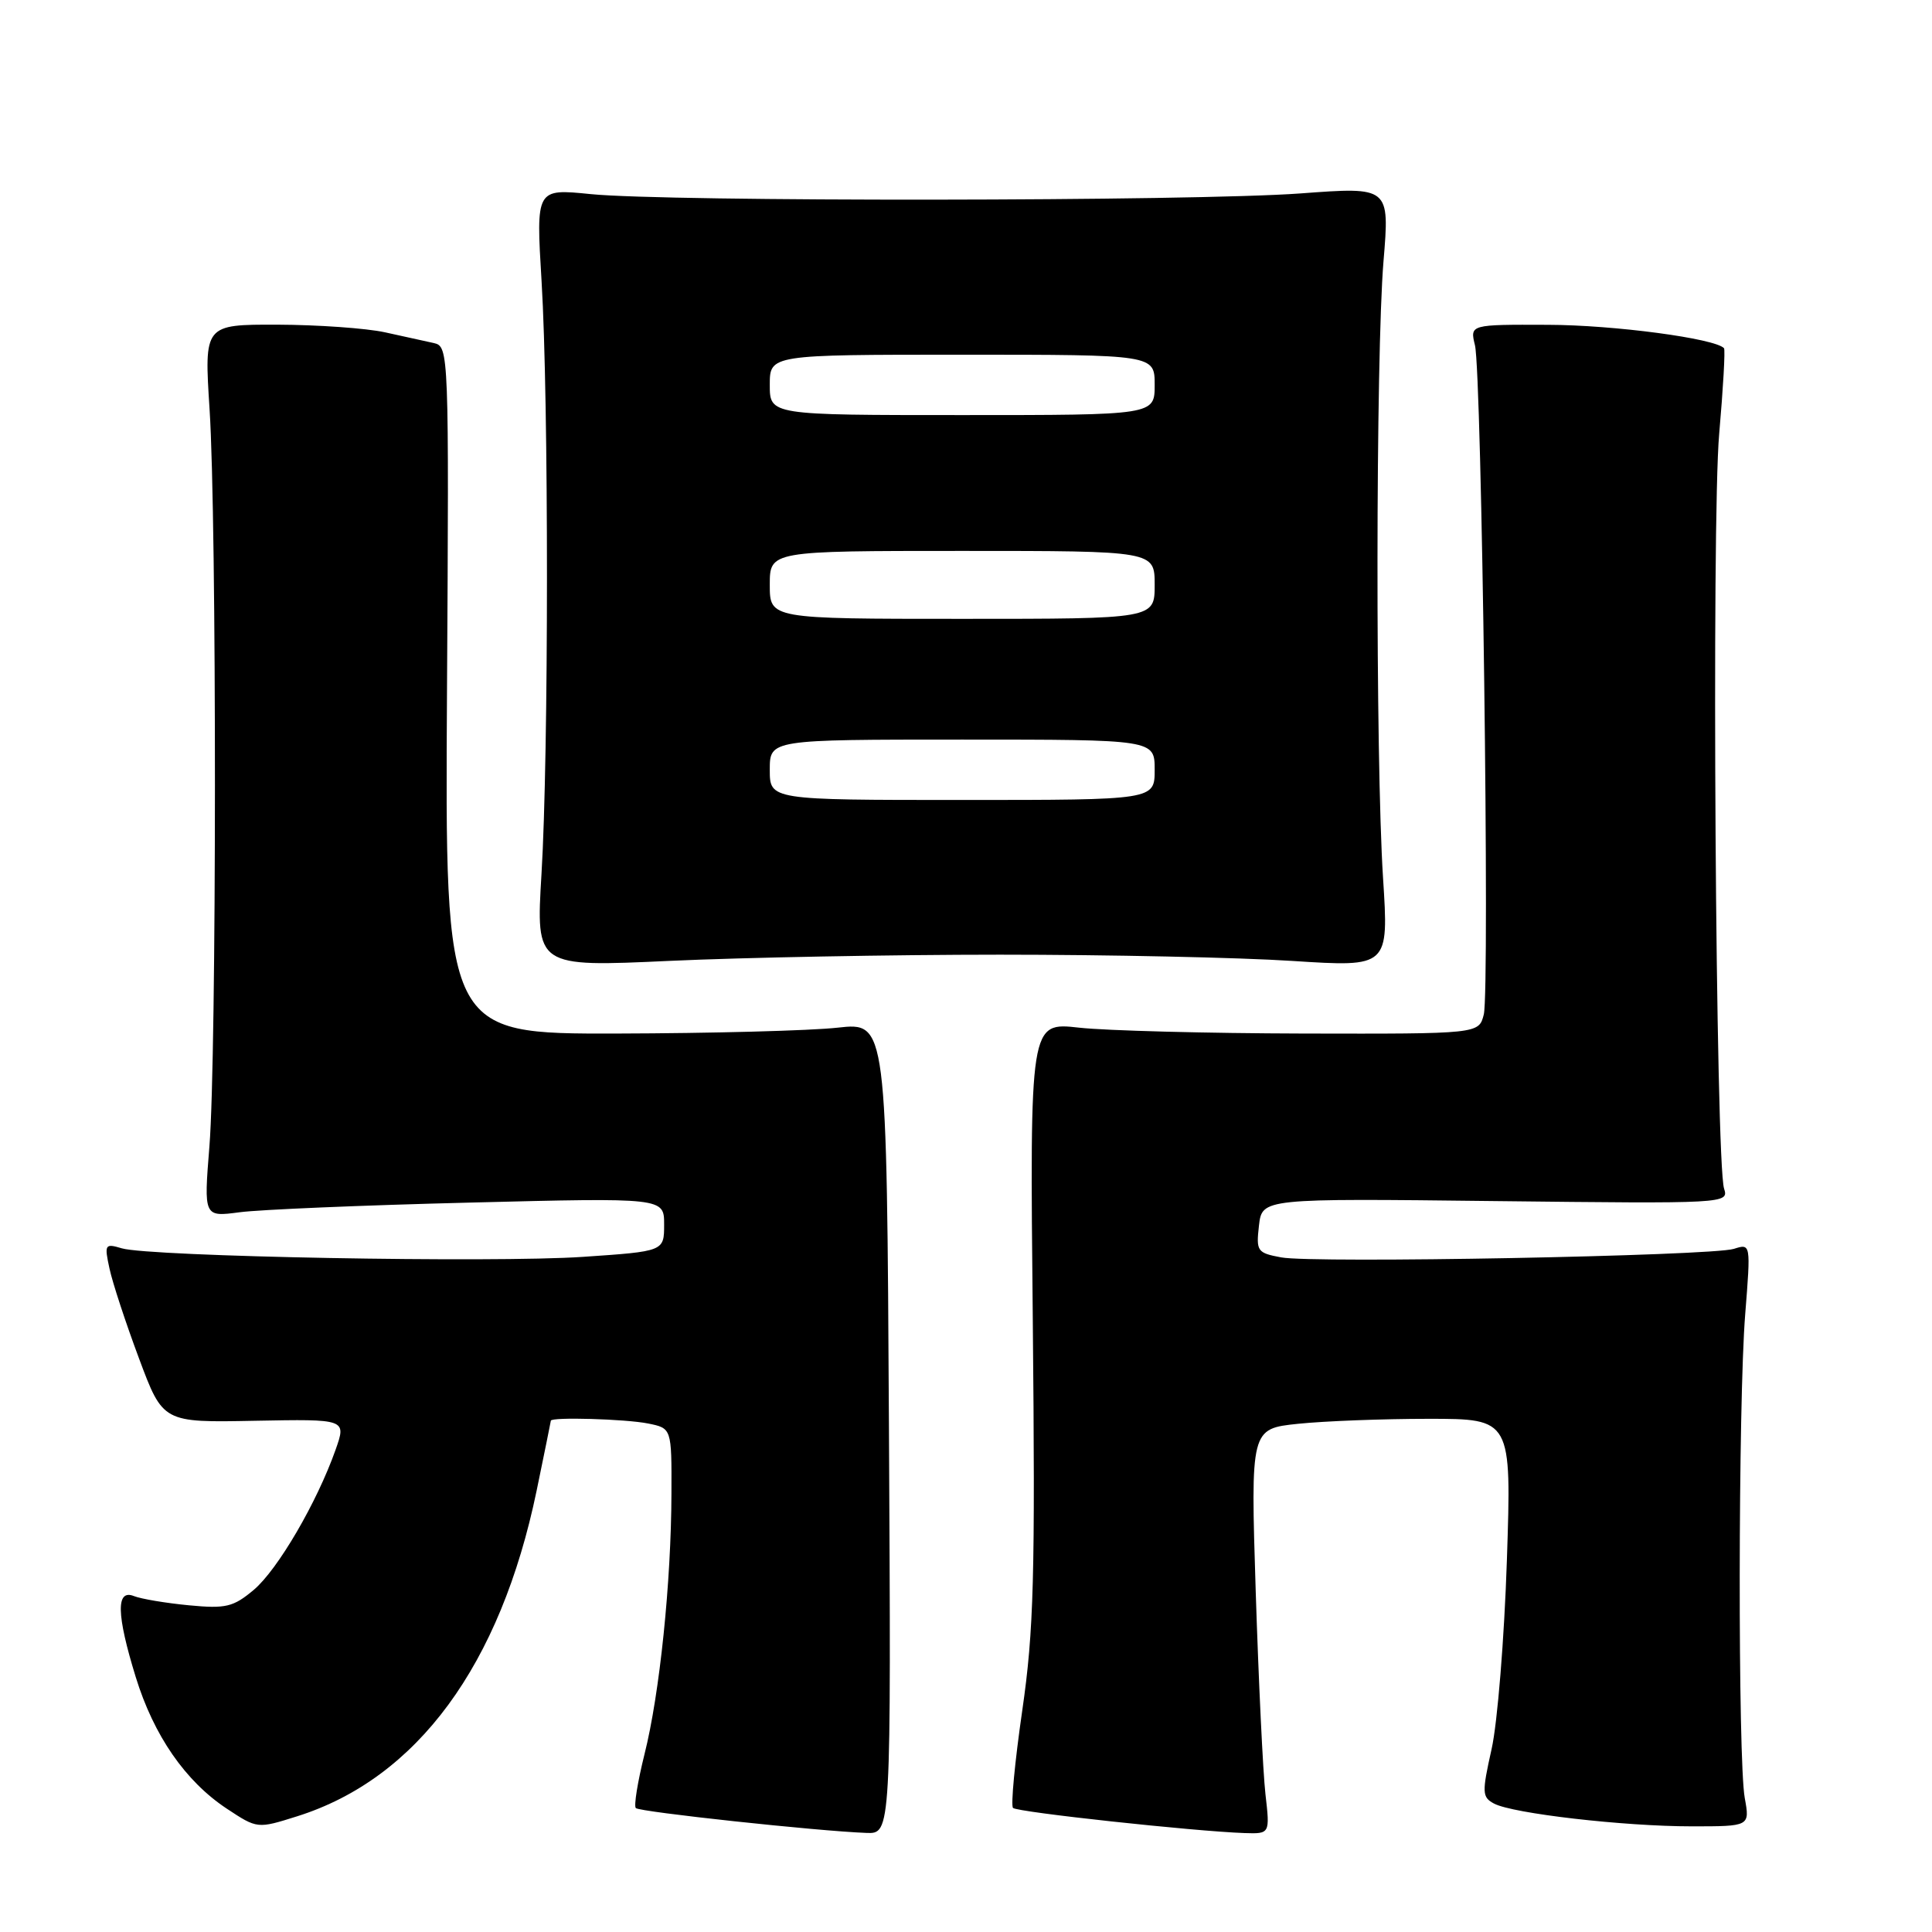 <?xml version="1.0" encoding="UTF-8" standalone="no"?>
<!DOCTYPE svg PUBLIC "-//W3C//DTD SVG 1.1//EN" "http://www.w3.org/Graphics/SVG/1.1/DTD/svg11.dtd" >
<svg xmlns="http://www.w3.org/2000/svg" xmlns:xlink="http://www.w3.org/1999/xlink" version="1.1" viewBox="0 0 256 256">
 <g >
 <path fill="currentColor"
d=" M 117.79 189.22 C 117.50 135.45 117.50 135.45 111.00 136.17 C 107.42 136.57 94.25 136.92 81.73 136.95 C 58.96 137.00 58.96 137.00 59.23 91.46 C 59.50 46.62 59.47 45.91 57.50 45.46 C 56.40 45.22 53.48 44.57 51.00 44.03 C 48.52 43.49 42.12 43.04 36.77 43.02 C 27.05 43.00 27.05 43.00 27.77 54.25 C 28.73 69.00 28.71 139.86 27.75 151.88 C 27.00 161.26 27.00 161.26 31.75 160.63 C 34.36 160.28 48.09 159.70 62.25 159.35 C 88.00 158.70 88.00 158.70 88.00 162.25 C 88.00 165.81 88.00 165.81 77.25 166.54 C 65.35 167.35 19.86 166.51 16.14 165.41 C 13.90 164.74 13.81 164.88 14.51 168.10 C 14.91 169.97 16.67 175.32 18.42 180.00 C 21.59 188.50 21.59 188.50 33.75 188.26 C 45.90 188.03 45.90 188.03 44.47 192.09 C 42.00 199.08 36.80 207.99 33.62 210.67 C 30.91 212.94 29.93 213.18 25.03 212.71 C 21.99 212.42 18.71 211.87 17.75 211.49 C 15.35 210.53 15.43 213.94 17.99 222.23 C 20.38 229.98 24.56 236.02 30.04 239.65 C 34.10 242.33 34.10 242.33 39.37 240.67 C 55.28 235.66 66.31 220.65 71.11 197.50 C 72.13 192.55 72.98 188.39 72.99 188.25 C 73.01 187.74 82.87 188.02 85.87 188.62 C 89.00 189.25 89.00 189.25 88.97 197.88 C 88.94 209.65 87.41 224.46 85.40 232.44 C 84.49 236.09 83.97 239.30 84.25 239.58 C 84.75 240.09 108.33 242.63 114.79 242.87 C 118.08 243.00 118.08 243.00 117.79 189.22 Z  M 167.68 237.75 C 167.35 234.86 166.77 222.78 166.39 210.91 C 165.71 189.32 165.71 189.32 172.00 188.66 C 175.46 188.30 183.24 188.00 189.29 188.00 C 200.29 188.00 200.29 188.00 199.67 206.75 C 199.33 217.06 198.42 228.33 197.64 231.78 C 196.35 237.55 196.38 238.13 197.96 238.98 C 200.43 240.30 215.15 242.00 224.16 242.00 C 231.87 242.00 231.87 242.00 231.19 238.25 C 230.27 233.22 230.31 185.89 231.25 174.13 C 231.99 164.77 231.99 164.77 229.75 165.48 C 226.76 166.42 174.06 167.42 169.76 166.61 C 166.58 166.02 166.43 165.79 166.82 162.39 C 167.24 158.79 167.24 158.79 198.17 159.15 C 228.73 159.50 229.09 159.48 228.45 157.50 C 227.33 154.04 226.78 69.12 227.80 57.50 C 228.33 51.45 228.62 46.34 228.44 46.14 C 227.26 44.85 213.86 43.06 205.13 43.04 C 194.77 43.00 194.77 43.00 195.44 45.75 C 196.34 49.48 197.42 131.17 196.61 134.42 C 195.96 137.00 195.96 137.00 172.73 136.95 C 159.95 136.92 146.56 136.57 142.98 136.17 C 136.45 135.44 136.45 135.44 136.85 174.90 C 137.18 208.93 136.99 216.06 135.45 226.68 C 134.47 233.46 133.92 239.25 134.23 239.56 C 134.78 240.12 158.27 242.66 164.89 242.89 C 168.28 243.00 168.28 243.00 167.68 237.75 Z  M 132.50 126.50 C 146.80 126.50 164.24 126.87 171.26 127.33 C 184.02 128.15 184.02 128.15 183.26 116.33 C 182.25 100.59 182.29 47.04 183.32 34.63 C 184.14 24.75 184.14 24.75 172.32 25.63 C 158.09 26.68 88.45 26.75 78.26 25.72 C 71.02 24.99 71.02 24.99 71.76 37.24 C 72.72 53.07 72.71 99.96 71.75 115.82 C 71.01 128.14 71.01 128.14 88.75 127.32 C 98.51 126.87 118.20 126.50 132.50 126.50 Z  M 102.00 102.00 C 102.00 98.00 102.00 98.00 127.50 98.00 C 153.00 98.00 153.00 98.00 153.00 102.00 C 153.00 106.00 153.00 106.00 127.50 106.00 C 102.00 106.00 102.00 106.00 102.00 102.00 Z  M 102.00 77.50 C 102.00 73.00 102.00 73.00 127.50 73.00 C 153.00 73.00 153.00 73.00 153.00 77.50 C 153.00 82.00 153.00 82.00 127.50 82.00 C 102.00 82.00 102.00 82.00 102.00 77.50 Z  M 102.00 51.00 C 102.00 47.00 102.00 47.00 127.50 47.00 C 153.00 47.00 153.00 47.00 153.00 51.00 C 153.00 55.00 153.00 55.00 127.50 55.00 C 102.00 55.00 102.00 55.00 102.00 51.00 Z "/>
</g>
</svg>